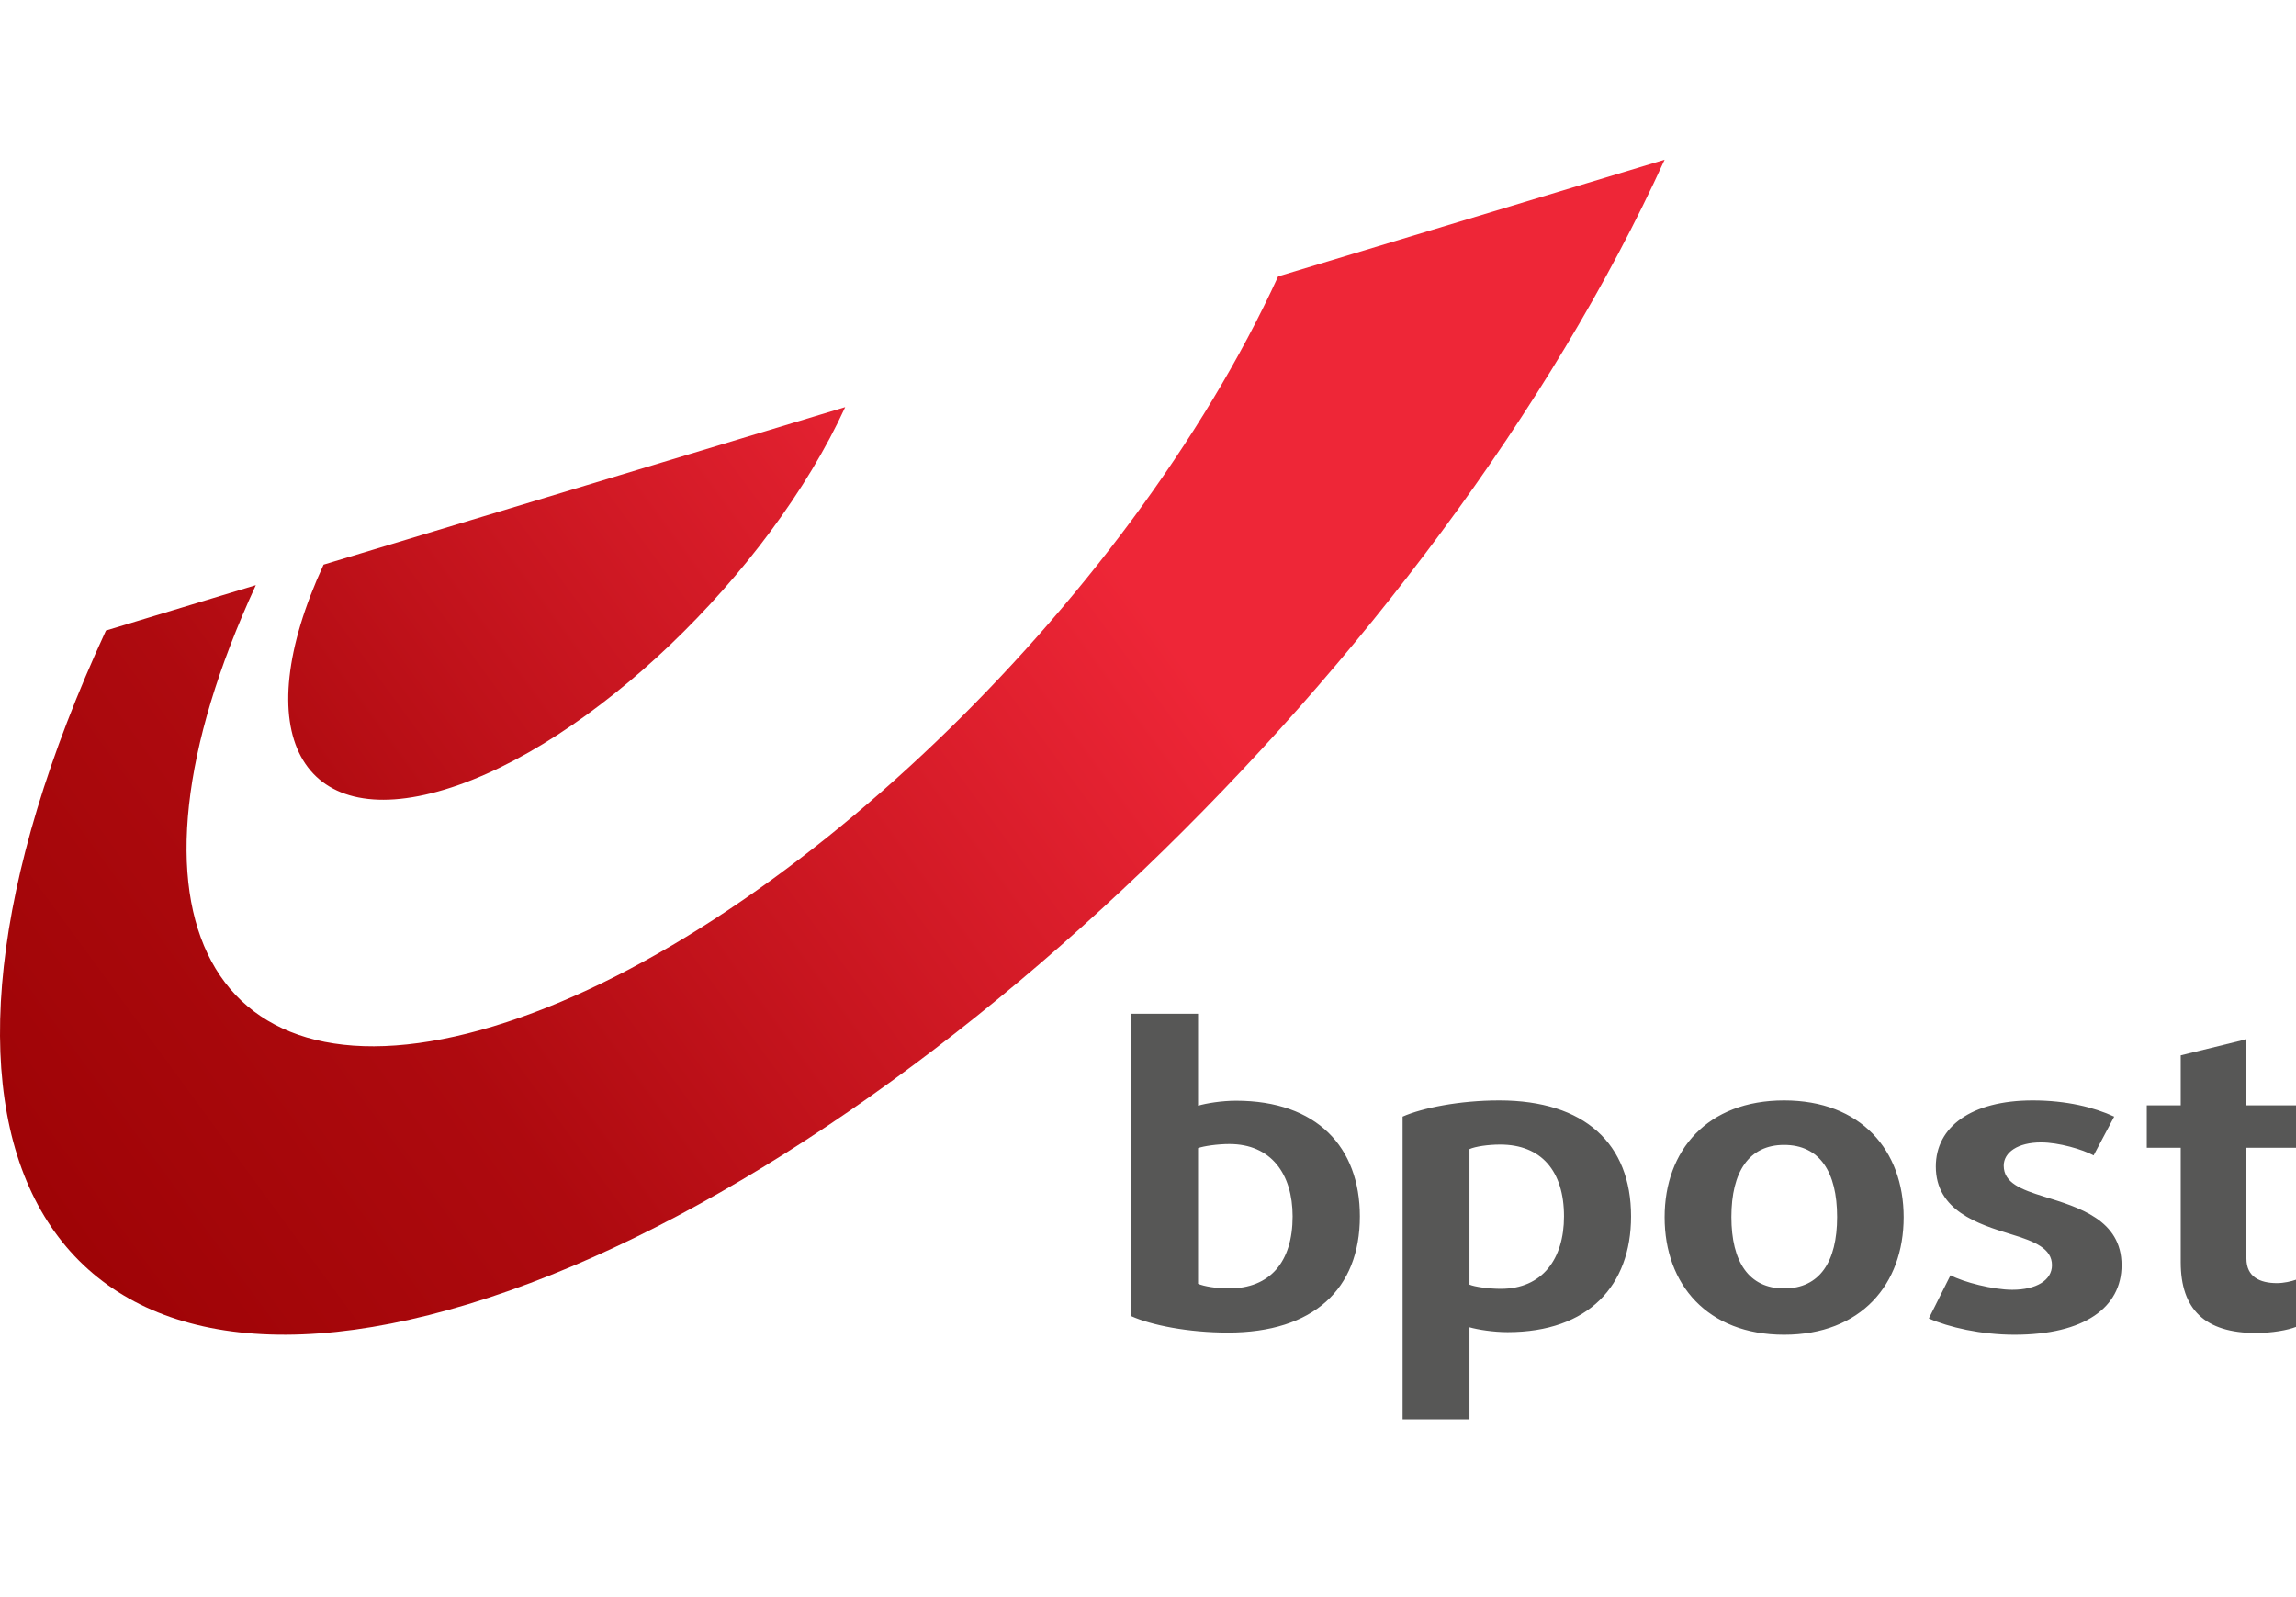 <svg width="115" height="80" viewBox="0 0 115 80" fill="none" xmlns="http://www.w3.org/2000/svg">
<g clip-path="url(#clip0)">
<path fill-rule="evenodd" clip-rule="evenodd" d="M23.473 65.32C45.095 58.759 71.933 33.055 83.377 8L64.018 13.844C56.48 30.284 38.892 47.117 24.725 51.404C10.526 55.706 5.203 45.798 12.814 29.311L5.307 31.584C-6.326 56.761 1.802 71.893 23.473 65.32ZM22.27 39.549C15.037 41.736 12.329 36.69 16.207 28.283L42.334 20.393C38.483 28.782 29.504 37.365 22.27 39.549Z" fill="url(#paint0_linear)"/>
<path fill-rule="evenodd" clip-rule="evenodd" d="M64.743 60.929C64.743 58.8 63.664 57.304 61.577 57.304C60.984 57.304 60.282 57.406 60.007 57.509V64.305C60.302 64.435 60.942 64.539 61.548 64.539C63.621 64.539 64.743 63.204 64.743 60.929ZM68.112 60.929C68.112 64.573 65.783 66.749 61.507 66.749C59.512 66.749 57.649 66.374 56.669 65.93V50.777H60.007V55.384C60.423 55.259 61.213 55.135 61.911 55.135C65.971 55.135 68.112 57.471 68.112 60.929ZM112.994 66.77C110.433 66.77 109.226 65.582 109.226 63.226V57.491H107.526V55.366H109.226V52.862L112.516 52.056V55.366H115V57.491H112.516V63.041C112.516 63.958 113.186 64.272 114.045 64.272C114.395 64.272 114.77 64.185 115 64.102V66.464C114.602 66.625 113.794 66.77 112.994 66.77ZM100.897 66.857C99.234 66.857 97.598 66.484 96.61 66.041L97.695 63.877C98.347 64.226 99.834 64.605 100.788 64.605C102.004 64.605 102.777 64.125 102.777 63.373C102.777 62.543 101.923 62.184 100.736 61.826C99.062 61.311 96.96 60.64 96.96 58.43C96.96 56.449 98.729 55.12 101.813 55.12C103.517 55.12 104.889 55.468 105.894 55.931L104.863 57.873C104.308 57.573 103.115 57.223 102.232 57.223C101.061 57.223 100.361 57.724 100.361 58.389C100.361 59.248 101.229 59.583 102.381 59.938C104.122 60.477 106.263 61.103 106.263 63.373C106.263 65.482 104.416 66.857 100.897 66.857ZM89.361 57.348C87.595 57.348 86.72 58.704 86.72 60.958C86.72 63.204 87.595 64.539 89.361 64.539C91.143 64.539 92.016 63.204 92.016 60.958C92.016 58.704 91.143 57.348 89.361 57.348ZM89.361 66.857C85.517 66.857 83.376 64.336 83.376 60.973C83.376 57.617 85.517 55.12 89.361 55.12C93.212 55.12 95.349 57.617 95.349 60.973C95.349 64.336 93.212 66.857 89.361 66.857ZM75.141 57.331C74.532 57.331 73.894 57.427 73.602 57.558V64.347C73.864 64.46 74.578 64.558 75.169 64.558C77.25 64.558 78.336 63.063 78.336 60.929C78.336 58.657 77.2 57.331 75.141 57.331ZM75.511 66.727C74.802 66.727 74.018 66.603 73.602 66.484V71.095H70.252V55.931C71.24 55.495 73.106 55.12 75.096 55.12C79.372 55.12 81.695 57.291 81.695 60.929C81.695 64.397 79.561 66.727 75.511 66.727Z" fill="#575756"/>
</g>
<defs>
<linearGradient id="paint0_linear" x1="79.516" y1="7.806" x2="2.029" y2="64.603" gradientUnits="userSpaceOnUse">
<stop offset="0.325" stop-color="#EE2637"/>
<stop offset="0.753" stop-color="#AE0A0F"/>
<stop offset="1" stop-color="#9D0305"/>
</linearGradient>
<clipPath id="clip0">
<rect width="115" height="80" fill="white"/>
</clipPath>
</defs>
</svg>
